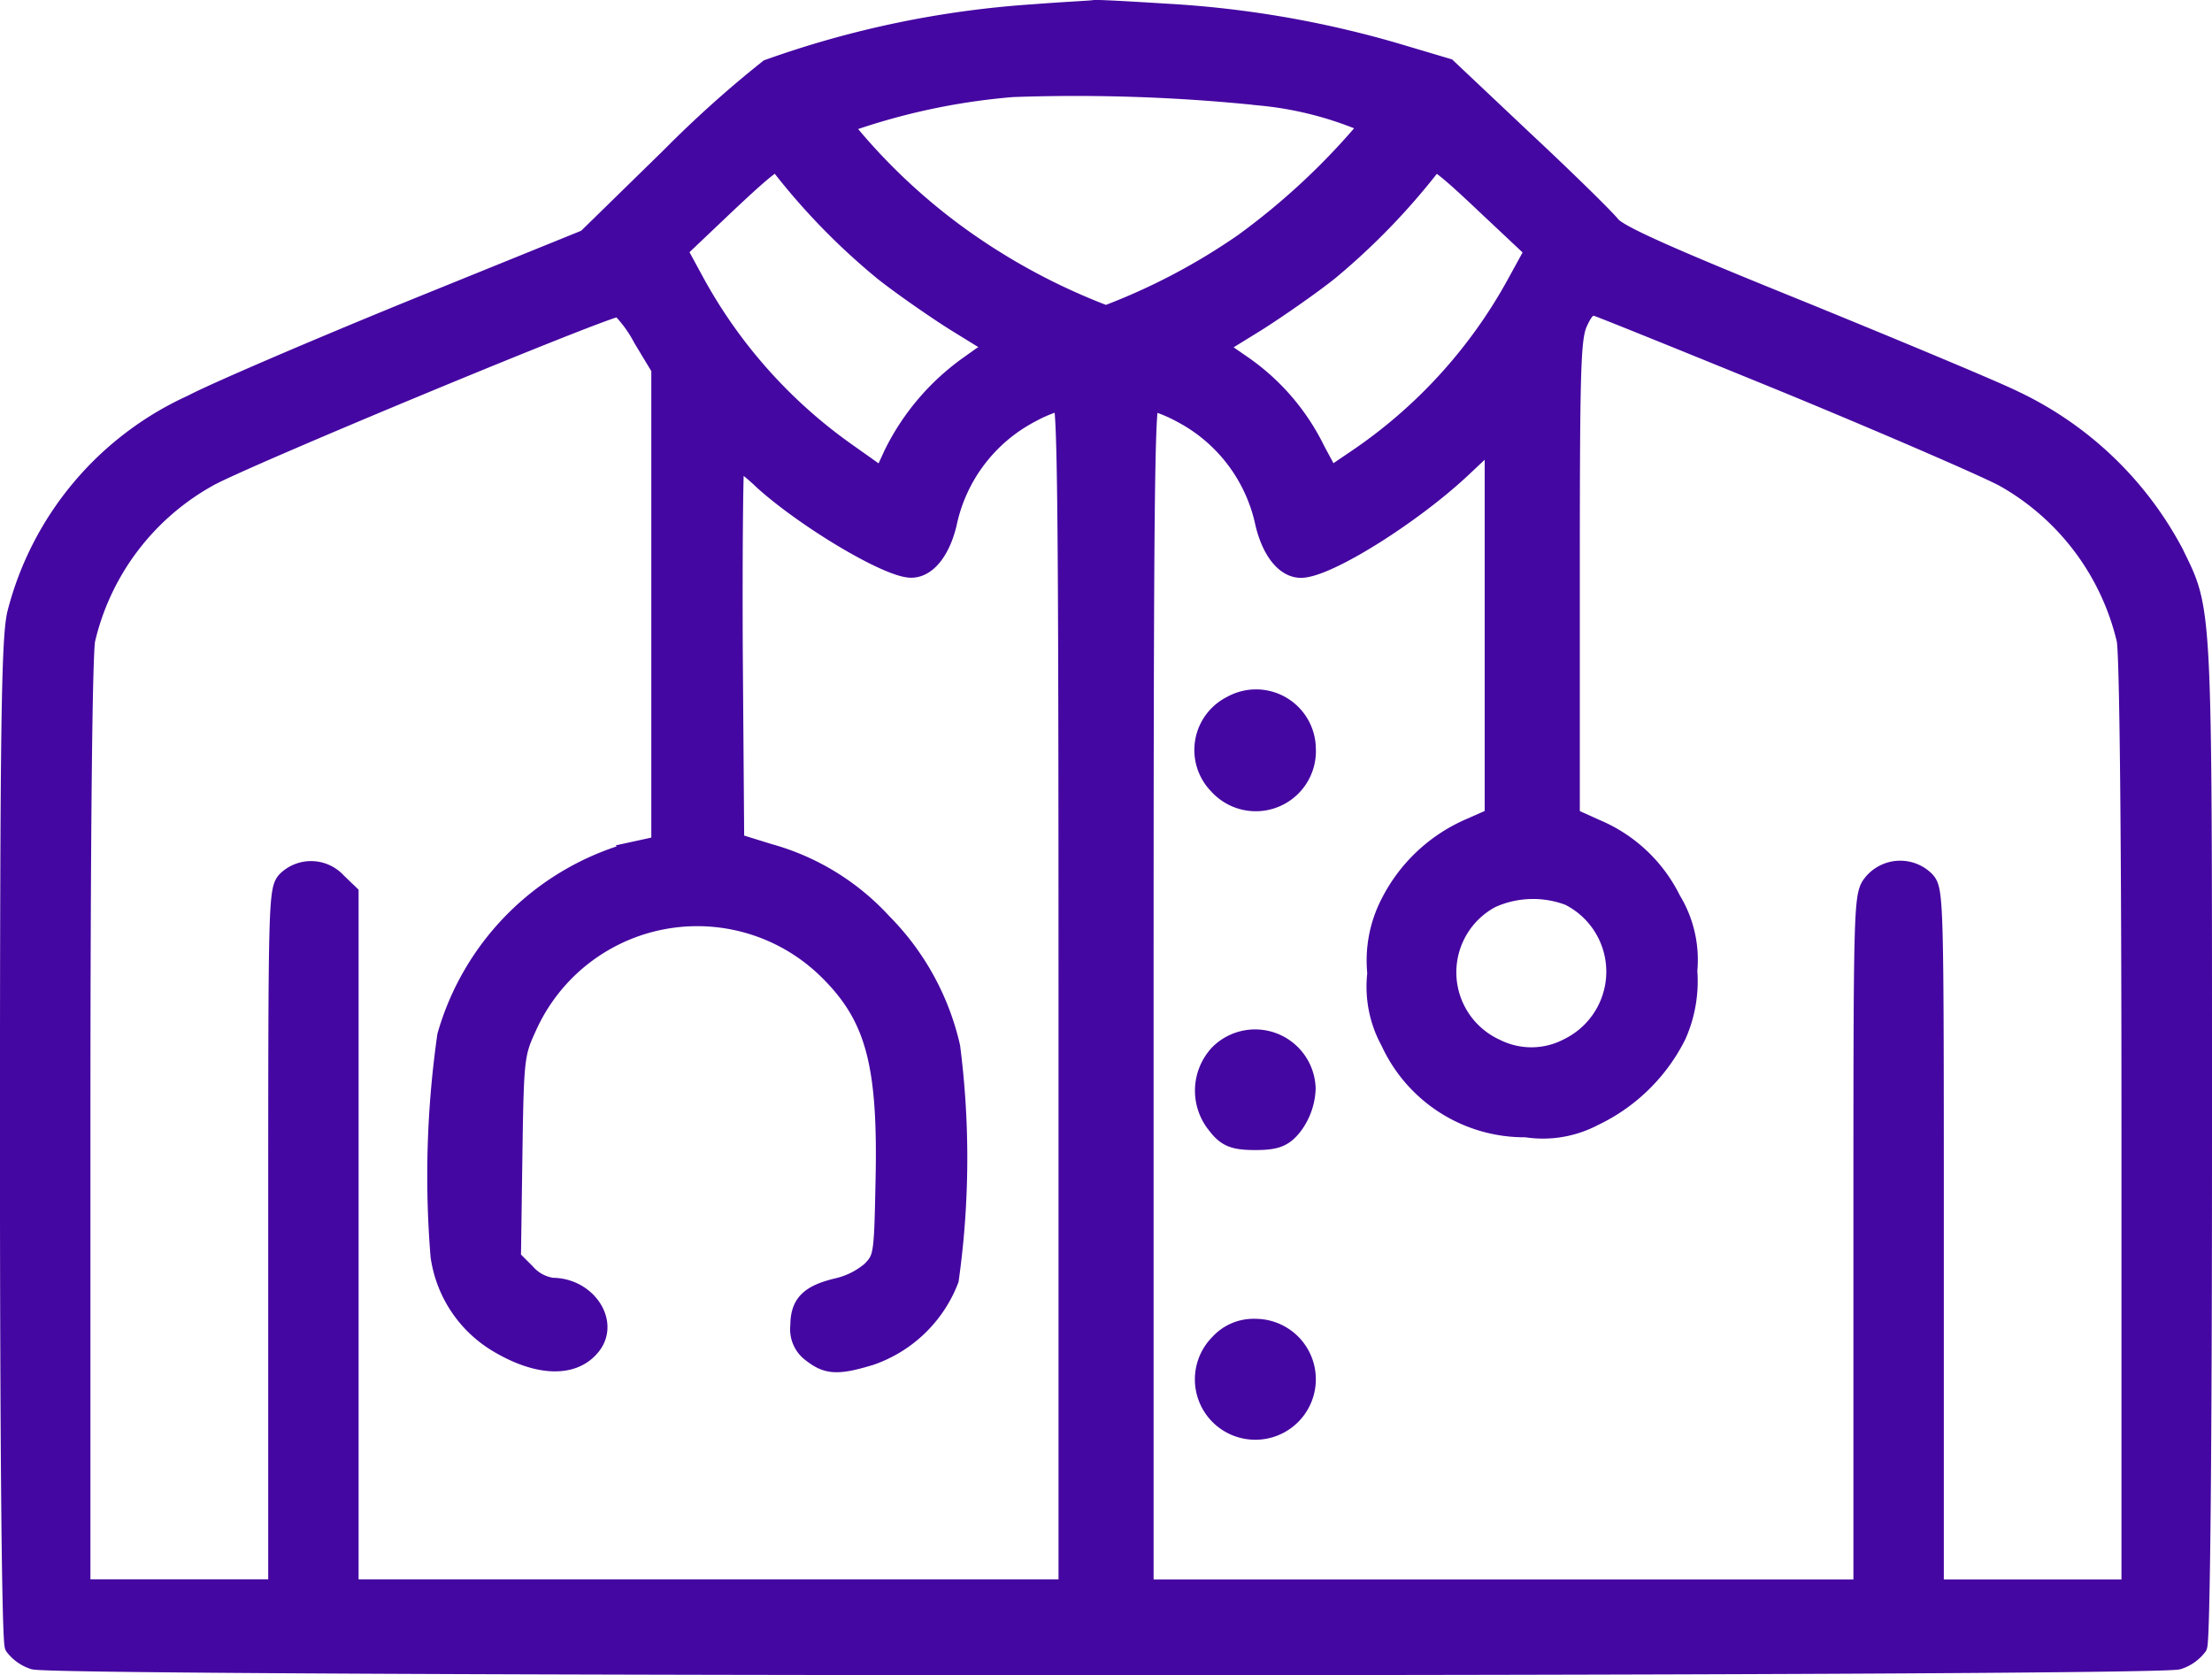 <svg xmlns="http://www.w3.org/2000/svg" width="59.57" height="45.112" viewBox="0 0 59.57 45.112">
  <g id="illustration_specialist" transform="translate(-9.75 -129.688)">
    <g id="Grupo_23" data-name="Grupo 23" transform="translate(10 129.935)">
      <path id="Caminho_19" data-name="Caminho 19" d="M37.575-380.947a26.382,26.382,0,0,0-7.133,1.483,29.924,29.924,0,0,0-2.644,2.373l-2.257,2.206-4.772,1.935c-2.618,1.07-5.262,2.206-5.843,2.515a8.509,8.509,0,0,0-4.734,5.649c-.154.658-.193,2.953-.193,14.174,0,8.5.052,13.478.129,13.633a1.08,1.08,0,0,0,.529.374c.58.206,57.175.206,57.755,0a1.077,1.077,0,0,0,.529-.374c.077-.155.129-5.133.129-13.633,0-14.665.026-14.187-.774-15.825a9.45,9.45,0,0,0-4.321-4.114c-.49-.245-3.083-1.328-5.74-2.412-3.573-1.444-4.9-2.038-5.095-2.283-.142-.181-1.187-1.212-2.335-2.283l-2.077-1.96-1.432-.426a27.506,27.506,0,0,0-6.075-1.045c-1.032-.064-1.935-.116-2.012-.1S38.4-381.012,37.575-380.947Zm6.152,2.231a9.469,9.469,0,0,1,2.9.761,18.774,18.774,0,0,1-3.405,3.186,17.134,17.134,0,0,1-3.689,1.935,17.121,17.121,0,0,1-3.843-2.051,16.247,16.247,0,0,1-3.25-3.07,17.823,17.823,0,0,1,4.579-.993A48.154,48.154,0,0,1,43.727-378.717Zm-12.962,1.87A17.886,17.886,0,0,0,33.538-374c.438.348,1.3.954,1.909,1.341l1.109.684-.722.5a6.414,6.414,0,0,0-2.038,2.4l-.284.619-.928-.658a13.582,13.582,0,0,1-4.1-4.579l-.477-.877,1.264-1.2C30.469-376.9,30.765-377.117,30.765-376.846Zm19.024,1.083,1.277,1.2-.516.941a13.558,13.558,0,0,1-4.295,4.682l-.684.464-.387-.722a5.987,5.987,0,0,0-1.96-2.283l-.709-.49,1.109-.684c.606-.387,1.47-.993,1.922-1.354a18.31,18.31,0,0,0,2.76-2.85C48.306-377.1,48.59-376.9,49.789-375.763ZM27.05-372.2l.49.812v12.833l-.709.155a7.2,7.2,0,0,0-5.056,4.978,26.616,26.616,0,0,0-.181,5.933,3.264,3.264,0,0,0,1.535,2.334c1.109.671,2.089.7,2.567.064s-.155-1.561-1.071-1.561a1.157,1.157,0,0,1-.709-.387l-.387-.387.039-2.734c.039-2.67.052-2.773.387-3.5a5.011,5.011,0,0,1,8.1-1.509c1.264,1.251,1.6,2.528,1.522,5.739-.039,1.948-.052,2-.374,2.335a2.127,2.127,0,0,1-.9.451c-.761.181-1.019.439-1.019,1.032a.792.792,0,0,0,.335.748c.413.322.7.335,1.586.064a3.5,3.5,0,0,0,2.115-2.051,23.505,23.505,0,0,0,.039-6.268,6.933,6.933,0,0,0-1.844-3.353,6.489,6.489,0,0,0-3.057-1.87l-.916-.284-.039-5.172c-.013-2.85.013-5.172.052-5.172a5.384,5.384,0,0,1,.748.606c1.161,1.045,3.366,2.36,3.985,2.36.426,0,.8-.464.98-1.212a4.359,4.359,0,0,1,2.244-2.966,3.751,3.751,0,0,1,.826-.335c.142,0,.168,2.928.168,15.993v15.993H19.157v-18.716l-.322-.309a.949.949,0,0,0-1.354-.064c-.258.258-.258.426-.258,9.673v9.415H11.935v-12.433c0-7.906.052-12.678.129-13.117a6.759,6.759,0,0,1,3.276-4.359c.8-.477,10.9-4.669,11.092-4.6A3.418,3.418,0,0,1,27.05-372.2ZM58-370.926c2.747,1.135,5.327,2.257,5.74,2.489a6.8,6.8,0,0,1,3.263,4.359c.077.438.129,5.211.129,13.117v12.433H61.848v-9.415c0-9.248,0-9.415-.258-9.673a.964.964,0,0,0-1.406.077c-.271.335-.271.426-.271,9.673v9.338H40.567v-15.993c0-13.065.026-15.993.168-15.993a3.793,3.793,0,0,1,.826.335,4.36,4.36,0,0,1,2.244,2.966c.181.748.555,1.212.98,1.212.7,0,2.966-1.419,4.321-2.683l.877-.826v10.2l-.7.309a4.349,4.349,0,0,0-2.1,2,3.372,3.372,0,0,0-.361,1.9,3.069,3.069,0,0,0,.361,1.844,3.984,3.984,0,0,0,3.663,2.321,2.935,2.935,0,0,0,1.819-.3,4.807,4.807,0,0,0,2.244-2.192,3.585,3.585,0,0,0,.3-1.741,3.094,3.094,0,0,0-.439-1.909A3.993,3.993,0,0,0,52.729-359l-.684-.309v-6.436c0-5.817.026-6.488.219-6.9.168-.361.284-.451.49-.4C52.9-373,55.257-372.048,58-370.926Zm-5.972,13.762a2.271,2.271,0,0,1-.026,4.05,2.135,2.135,0,0,1-1.973.026,2.245,2.245,0,0,1-.116-4.024A2.735,2.735,0,0,1,52.033-357.165Z" transform="translate(-10 381.065)" fill="#4507a1" stroke="#4507a1" stroke-width="0.5"/>
      <path id="Caminho_20" data-name="Caminho 20" d="M549.781-68.627a1.351,1.351,0,0,0-.357,2.156,1.369,1.369,0,0,0,2.383-.989A1.36,1.36,0,0,0,549.781-68.627Z" transform="translate(-516.871 87.369)" fill="#4507a1" stroke="#4507a1" stroke-width="0.5"/>
      <path id="Caminho_21" data-name="Caminho 21" d="M549.7,85.433a1.455,1.455,0,0,0-.065,1.929c.26.341.471.421,1.038.421s.778-.081,1.038-.421a1.77,1.77,0,0,0,.34-.989A1.381,1.381,0,0,0,549.7,85.433Z" transform="translate(-517.12 -57.31)" fill="#4507a1" stroke="#4507a1" stroke-width="0.5"/>
      <path id="Caminho_22" data-name="Caminho 22" d="M549.545,239.445a1.375,1.375,0,0,0,.973,2.351,1.378,1.378,0,0,0,0-2.756A1.252,1.252,0,0,0,549.545,239.445Z" transform="translate(-516.96 -203.522)" fill="#4507a1" stroke="#4507a1" stroke-width="0.5"/>
    </g>
  </g>
</svg>

